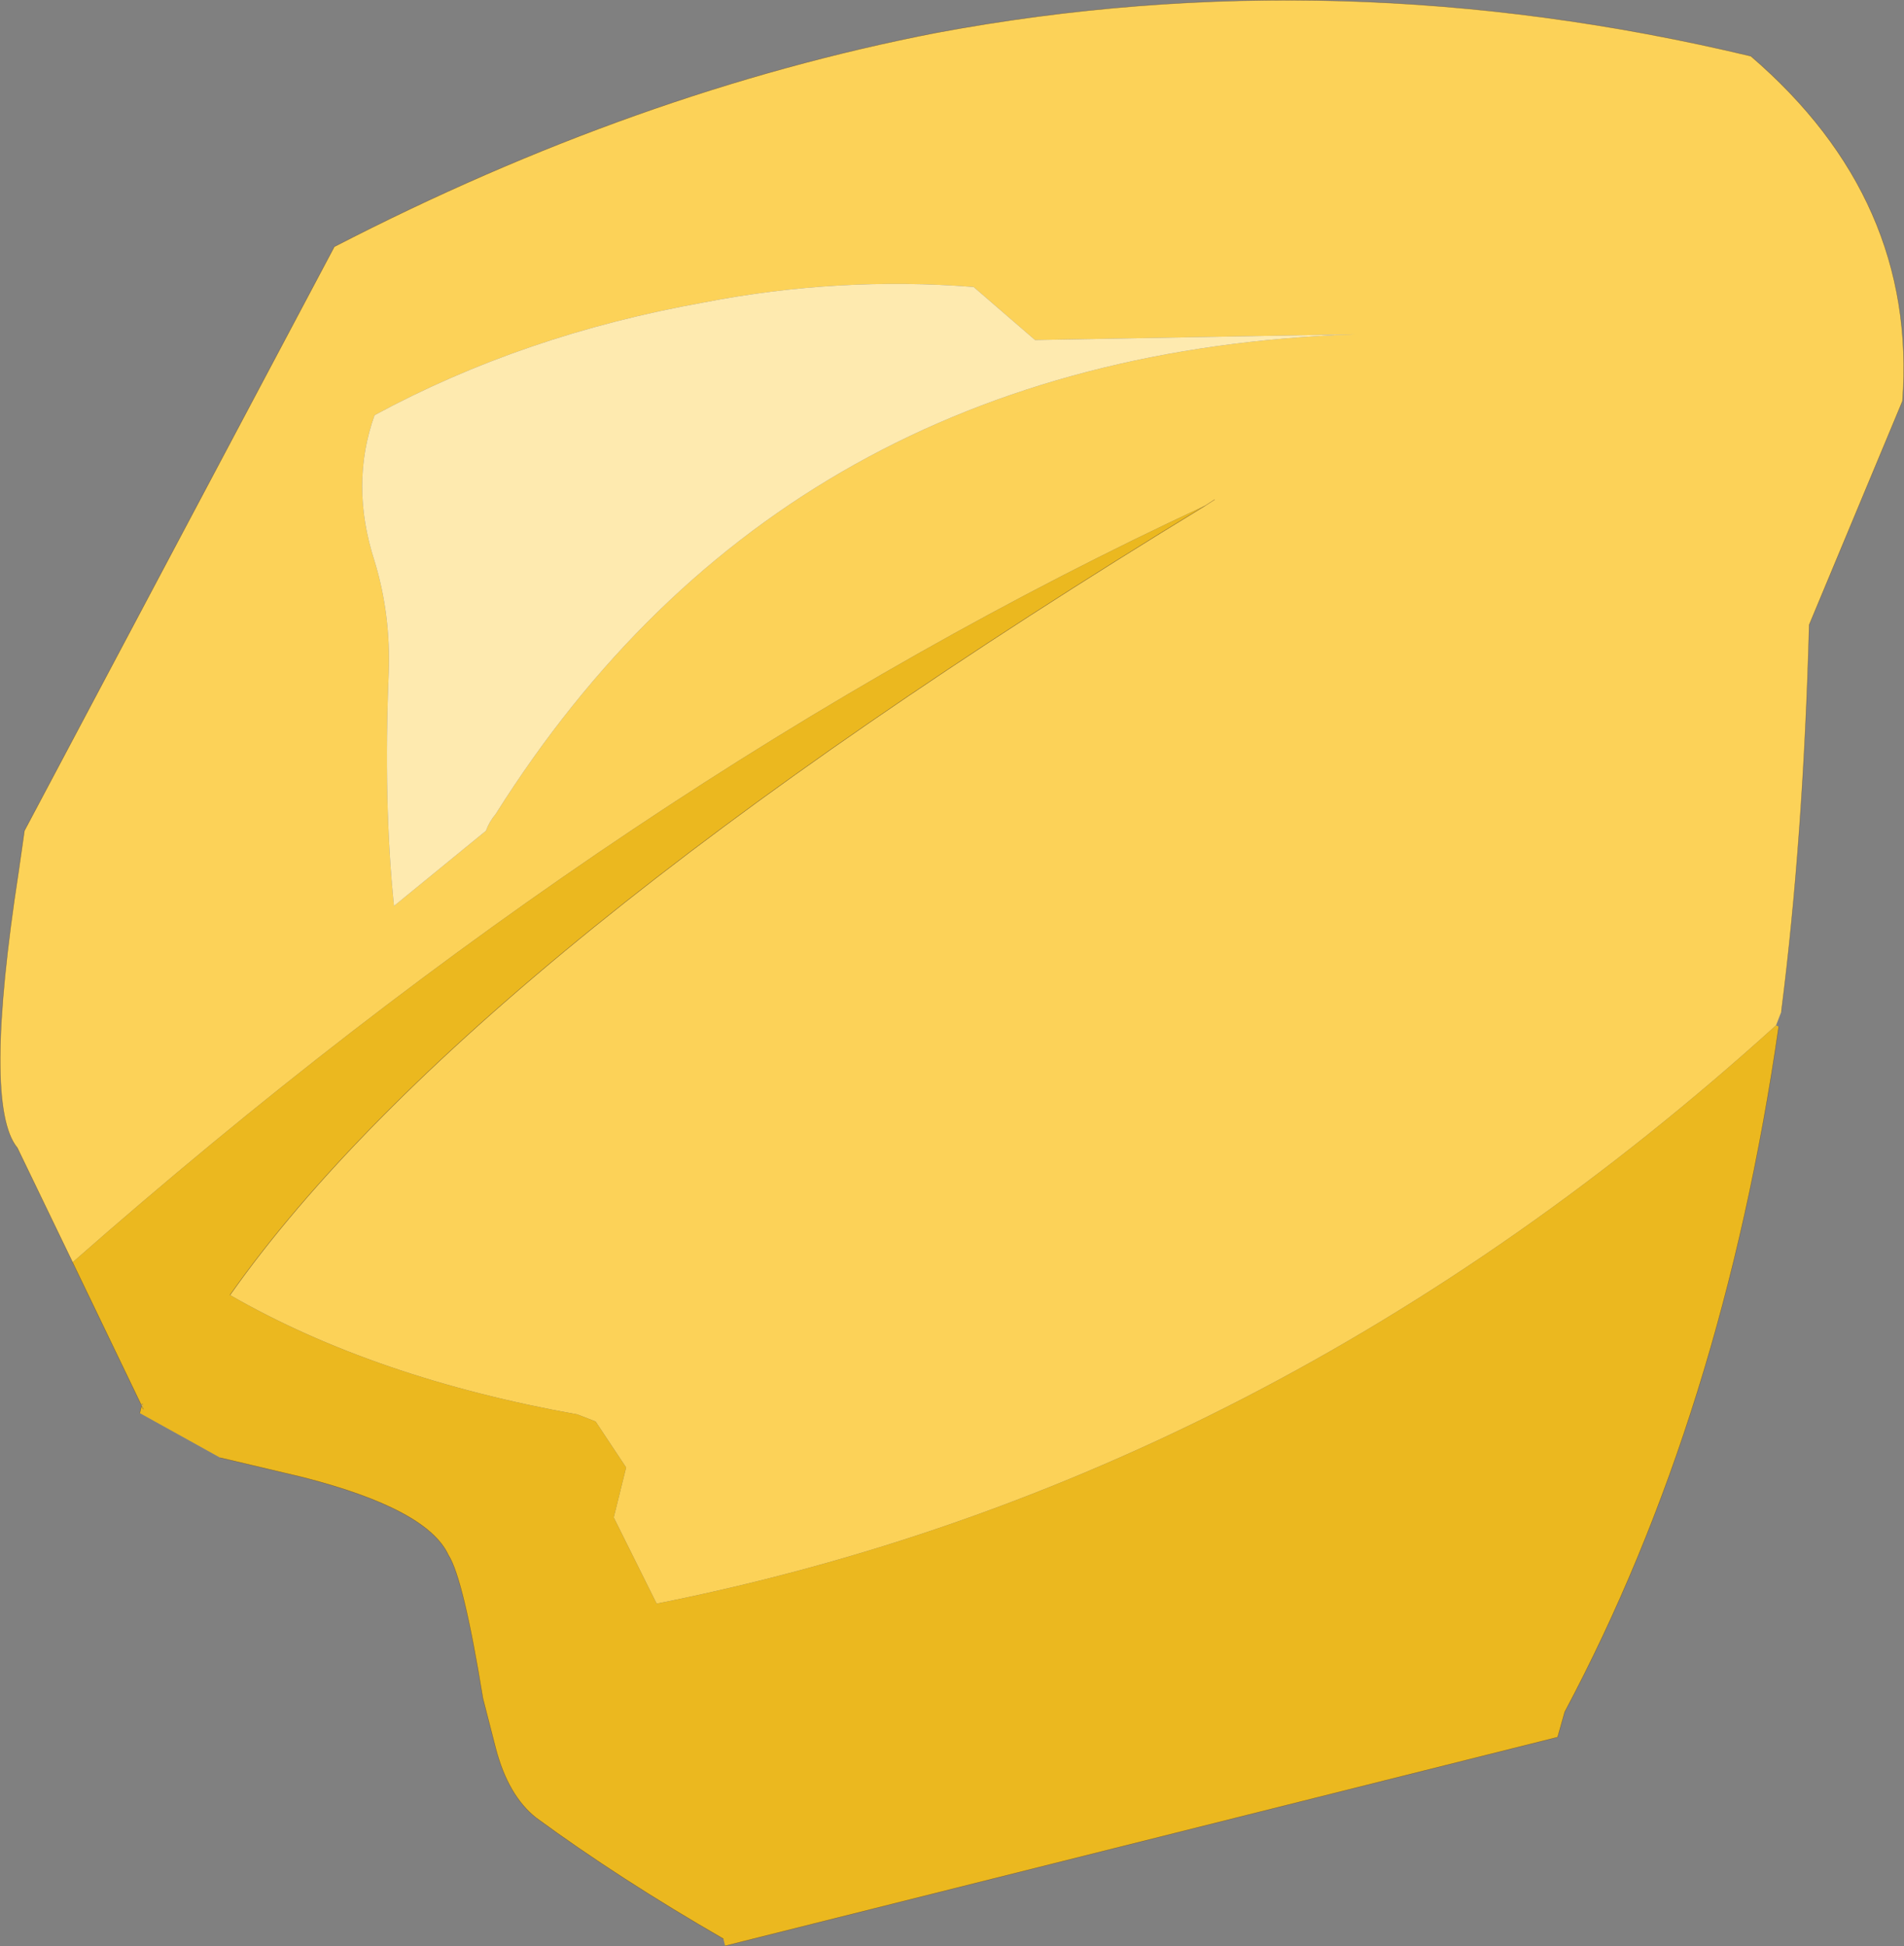 <svg viewBox="0 0 215.33 220.08" xmlns="http://www.w3.org/2000/svg" xmlns:xlink="http://www.w3.org/1999/xlink"><rect x="0" y="0" width="215.33" height="220.08" fill="#808080" stroke="none"/><use transform="translate(.01 .002)" width="215.3" height="220.05" xlink:href="#a"/><defs><g id="a"><path d="m236.35 128.45-6.95-6q-15.3-1.2-30.5 1.75-20.45 3.65-37.25 12.75-2.8 7.85 0 16.5 1.85 6.05 1.6 12.7-.6 14.65.6 26.3l10.4-8.5q.35-1 1.1-1.9 32.75-52 97.15-54.25l-36.15.65m20.3 18.05-1 .65 1-.65M127.5 232.75l-6.25-12.95q-3.95-4.75.15-31.3l.65-4.55 35.05-66.05q34.1-17.6 68.1-24.2 45.55-8.5 92.1 2.65 18.85 16.2 17.15 39l-10.55 25.3q-.65 24.2-3.15 43.75l-.6 1.55q-56.95 51.55-126.6 65.4l-4.85-9.75 1.4-5.65-3.45-5.2-2.05-.8q-22.95-4.1-39.3-13.5 27.2-38.6 110.35-89.3-65.45 30.45-128.15 85.6m7.8 16.2-.05-.1.15-.1.1.6-.2-.4.1-.2-.1.2" fill="#fcd258" fill-rule="evenodd" transform="translate(-119.3 -90)"/><path d="m236.35 128.45 36.15-.65q-64.4 2.25-97.15 54.25-.75.9-1.1 1.9l-10.4 8.5q-1.2-11.65-.6-26.3.25-6.65-1.6-12.7-2.8-8.65 0-16.5 16.8-9.1 37.25-12.75 15.2-2.95 30.5-1.75l6.95 6" fill="#feeaaf" fill-rule="evenodd" transform="translate(-119.3 -90)"/><path d="m320.15 205.95.3.15q-6.3 43.85-24.2 77.5l-.8 2.85-94.15 23.6-.2-.8q-11.8-6.8-21.2-13.7-3.15-2.5-4.55-7.85l-1.45-5.65q-2.2-13.55-3.9-16.2-2.4-5.2-16.5-8.8l-9.3-2.2-9.1-5.05.2-.85.2.4-.1-.6-.15.1-7.75-16.1q62.7-55.15 128.15-85.6-83.15 50.7-110.35 89.3 16.35 9.4 39.3 13.5l2.05.8 3.45 5.2-1.4 5.65 4.85 9.75q69.65-13.85 126.6-65.4" fill="#ebb81f" fill-rule="evenodd" transform="translate(-119.3 -90)"/><path d="m136.35 57.15 1-.65M8.2 142.75 1.95 129.8q-3.95-4.75.15-31.3l.65-4.55L37.8 27.9q34.1-17.6 68.1-24.2 45.55-8.5 92.1 2.65 18.85 16.2 17.15 39l-10.55 25.3q-.65 24.2-3.15 43.75m-.3 1.7q-6.3 43.85-24.2 77.5l-.8 2.85L82 220.05m-.2-.8q-11.8-6.8-21.2-13.7-3.15-2.5-4.55-7.85l-1.45-5.65q-2.2-13.55-3.9-16.2-2.4-5.2-16.5-8.8l-9.3-2.2m-9.1-5.05.2-.85-.05-.1-7.75-16.1m128.15-85.6Q53.2 107.85 26 146.45m-9.8 12.9-.2-.4.1-.2" fill="none" stroke="#52371d" stroke-linecap="round" stroke-linejoin="round" stroke-opacity=".502" stroke-width=".05"/></g></defs></svg>